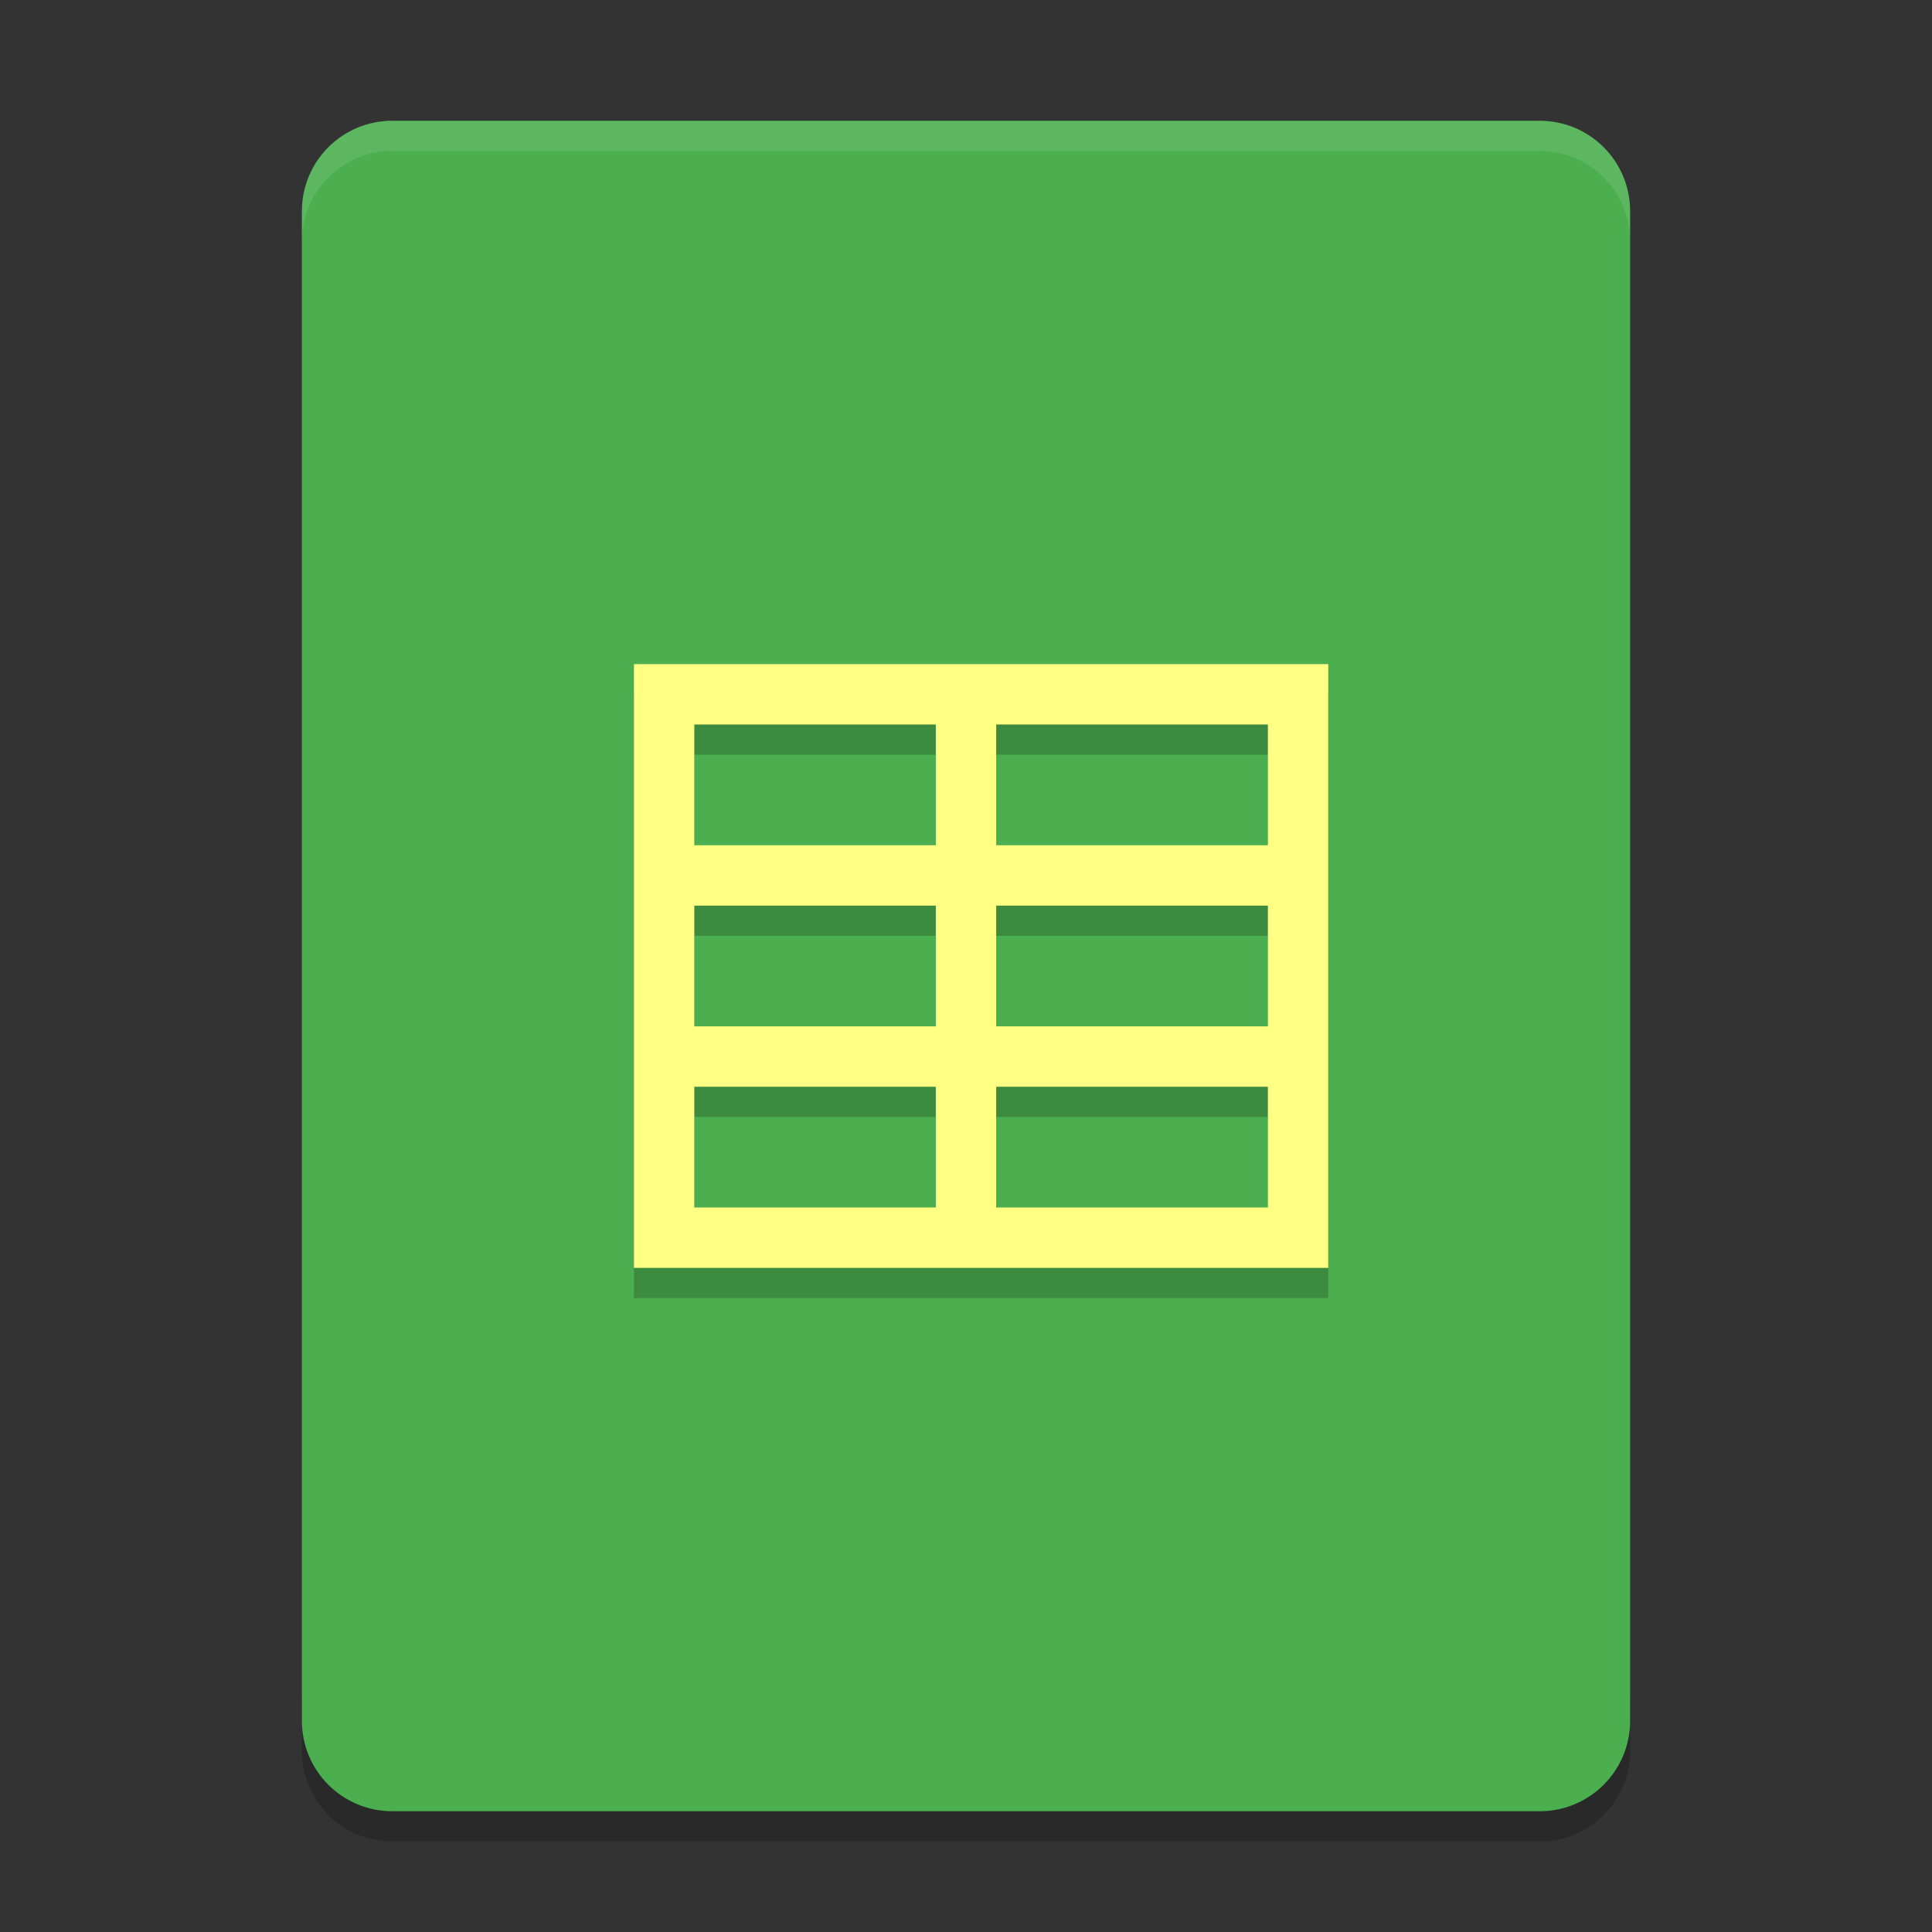 <svg xmlns="http://www.w3.org/2000/svg" width="64" height="64" version="1"><rect width="100%" height="100%" fill="#333333" stroke="none"/><defs>
<linearGradient id="ucPurpleBlue" x1="0%" y1="0%" x2="100%" y2="100%">
  <stop offset="0%" style="stop-color:#B794F4;stop-opacity:1"/>
  <stop offset="100%" style="stop-color:#4299E1;stop-opacity:1"/>
</linearGradient>
</defs>
 <path style="opacity:0.2" d="m 10,56 0,2 c 0,1.662 1.338,3 3,3 l 38,0 c 1.662,0 3,-1.338 3,-3 l 0,-2 c 0,1.662 -1.338,3 -3,3 l -38,0 c -1.662,0 -3,-1.338 -3,-3 z"/>
 <path style="fill:#4bae4f" d="M 54,57 54,7 C 54,5.338 52.662,4 51,4 L 13,4 c -1.662,0 -3,1.338 -3,3 l 0,50 c 0,1.662 1.338,3 3,3 l 38,0 c 1.662,0 3,-1.338 3,-3 z"/>
 <path style="opacity:0.2" d="m 21,43 23,0 0,-20 -23,0 z m 2,-18 8,0 0,4 -8,0 z m 10,0 9,0 0,4 -9,0 z m -10,6 8,0 0,4 -8,0 z m 10,0 9,0 0,4 -9,0 z m -10,6 8,0 0,4 -8,0 z m 10,0 9,0 0,4 -9,0 z"/>
 <path style="fill:#ffff84" d="m 21,42 23,0 0,-20 -23,0 z m 2,-18 8,0 0,4 -8,0 z m 10,0 9,0 0,4 -9,0 z m -10,6 8,0 0,4 -8,0 z m 10,0 9,0 0,4 -9,0 z m -10,6 8,0 0,4 -8,0 z m 10,0 9,0 0,4 -9,0 z"/>
 <path style="opacity:0.1;fill:#ffffff" d="M 13 4 C 11.338 4 10 5.338 10 7 L 10 8 C 10 6.338 11.338 5 13 5 L 51 5 C 52.662 5 54 6.338 54 8 L 54 7 C 54 5.338 52.662 4 51 4 L 13 4 z"/>
</svg>
